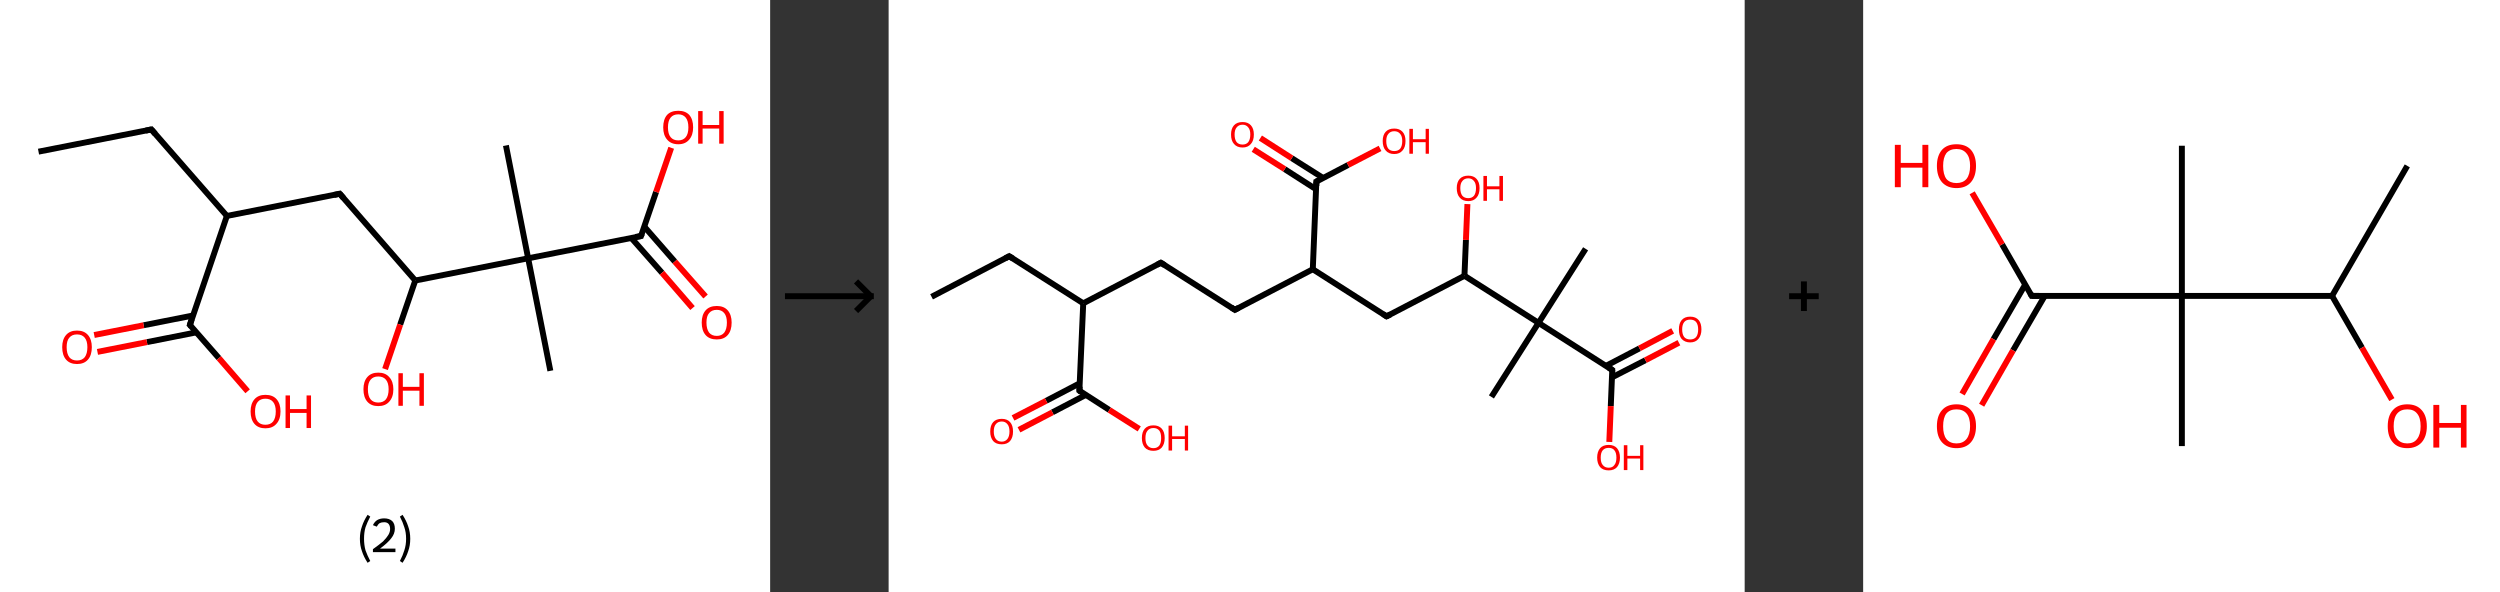 <?xml version='1.0' encoding='ASCII' standalone='yes'?>
<svg xmlns="http://www.w3.org/2000/svg" xmlns:xlink="http://www.w3.org/1999/xlink" version="1.1" width="844.0px" viewBox="0 0 844.0 200.0" height="200.0px">
  <rect x="0" y="0" width="844.0" height="200.0" fill="#333333" stroke="none"/>
  <g>
    <g transform="translate(0, 0) scale(1 1) "><!-- END OF HEADER -->
<rect style="opacity:1.0;fill:#FFFFFF;stroke:none" width="260.0" height="200.0" x="0.0" y="0.0"> </rect>
<path class="bond-0 atom-0 atom-1" d="M 13.0,51.2 L 51.1,43.7" style="fill:none;fill-rule:evenodd;stroke:#000000;stroke-width:2.0px;stroke-linecap:butt;stroke-linejoin:miter;stroke-opacity:1"/>
<path class="bond-1 atom-1 atom-2" d="M 51.1,43.7 L 76.6,72.9" style="fill:none;fill-rule:evenodd;stroke:#000000;stroke-width:2.0px;stroke-linecap:butt;stroke-linejoin:miter;stroke-opacity:1"/>
<path class="bond-2 atom-2 atom-3" d="M 76.6,72.9 L 114.7,65.4" style="fill:none;fill-rule:evenodd;stroke:#000000;stroke-width:2.0px;stroke-linecap:butt;stroke-linejoin:miter;stroke-opacity:1"/>
<path class="bond-3 atom-3 atom-4" d="M 114.7,65.4 L 140.2,94.7" style="fill:none;fill-rule:evenodd;stroke:#000000;stroke-width:2.0px;stroke-linecap:butt;stroke-linejoin:miter;stroke-opacity:1"/>
<path class="bond-4 atom-4 atom-5" d="M 140.2,94.7 L 135.1,109.6" style="fill:none;fill-rule:evenodd;stroke:#000000;stroke-width:2.0px;stroke-linecap:butt;stroke-linejoin:miter;stroke-opacity:1"/>
<path class="bond-4 atom-4 atom-5" d="M 135.1,109.6 L 130.0,124.6" style="fill:none;fill-rule:evenodd;stroke:#FF0000;stroke-width:2.0px;stroke-linecap:butt;stroke-linejoin:miter;stroke-opacity:1"/>
<path class="bond-5 atom-4 atom-6" d="M 140.2,94.7 L 178.3,87.2" style="fill:none;fill-rule:evenodd;stroke:#000000;stroke-width:2.0px;stroke-linecap:butt;stroke-linejoin:miter;stroke-opacity:1"/>
<path class="bond-6 atom-6 atom-7" d="M 178.3,87.2 L 170.8,49.1" style="fill:none;fill-rule:evenodd;stroke:#000000;stroke-width:2.0px;stroke-linecap:butt;stroke-linejoin:miter;stroke-opacity:1"/>
<path class="bond-7 atom-6 atom-8" d="M 178.3,87.2 L 185.8,125.2" style="fill:none;fill-rule:evenodd;stroke:#000000;stroke-width:2.0px;stroke-linecap:butt;stroke-linejoin:miter;stroke-opacity:1"/>
<path class="bond-8 atom-6 atom-9" d="M 178.3,87.2 L 216.4,79.7" style="fill:none;fill-rule:evenodd;stroke:#000000;stroke-width:2.0px;stroke-linecap:butt;stroke-linejoin:miter;stroke-opacity:1"/>
<path class="bond-9 atom-9 atom-10" d="M 213.1,80.3 L 223.5,92.1" style="fill:none;fill-rule:evenodd;stroke:#000000;stroke-width:2.0px;stroke-linecap:butt;stroke-linejoin:miter;stroke-opacity:1"/>
<path class="bond-9 atom-9 atom-10" d="M 223.5,92.1 L 233.8,104.0" style="fill:none;fill-rule:evenodd;stroke:#FF0000;stroke-width:2.0px;stroke-linecap:butt;stroke-linejoin:miter;stroke-opacity:1"/>
<path class="bond-9 atom-9 atom-10" d="M 217.5,76.5 L 227.8,88.3" style="fill:none;fill-rule:evenodd;stroke:#000000;stroke-width:2.0px;stroke-linecap:butt;stroke-linejoin:miter;stroke-opacity:1"/>
<path class="bond-9 atom-9 atom-10" d="M 227.8,88.3 L 238.2,100.1" style="fill:none;fill-rule:evenodd;stroke:#FF0000;stroke-width:2.0px;stroke-linecap:butt;stroke-linejoin:miter;stroke-opacity:1"/>
<path class="bond-10 atom-9 atom-11" d="M 216.4,79.7 L 221.5,64.8" style="fill:none;fill-rule:evenodd;stroke:#000000;stroke-width:2.0px;stroke-linecap:butt;stroke-linejoin:miter;stroke-opacity:1"/>
<path class="bond-10 atom-9 atom-11" d="M 221.5,64.8 L 226.6,49.9" style="fill:none;fill-rule:evenodd;stroke:#FF0000;stroke-width:2.0px;stroke-linecap:butt;stroke-linejoin:miter;stroke-opacity:1"/>
<path class="bond-11 atom-2 atom-12" d="M 76.6,72.9 L 64.1,109.7" style="fill:none;fill-rule:evenodd;stroke:#000000;stroke-width:2.0px;stroke-linecap:butt;stroke-linejoin:miter;stroke-opacity:1"/>
<path class="bond-12 atom-12 atom-13" d="M 65.2,106.5 L 48.5,109.8" style="fill:none;fill-rule:evenodd;stroke:#000000;stroke-width:2.0px;stroke-linecap:butt;stroke-linejoin:miter;stroke-opacity:1"/>
<path class="bond-12 atom-12 atom-13" d="M 48.5,109.8 L 31.8,113.1" style="fill:none;fill-rule:evenodd;stroke:#FF0000;stroke-width:2.0px;stroke-linecap:butt;stroke-linejoin:miter;stroke-opacity:1"/>
<path class="bond-12 atom-12 atom-13" d="M 66.3,112.2 L 49.6,115.5" style="fill:none;fill-rule:evenodd;stroke:#000000;stroke-width:2.0px;stroke-linecap:butt;stroke-linejoin:miter;stroke-opacity:1"/>
<path class="bond-12 atom-12 atom-13" d="M 49.6,115.5 L 32.9,118.8" style="fill:none;fill-rule:evenodd;stroke:#FF0000;stroke-width:2.0px;stroke-linecap:butt;stroke-linejoin:miter;stroke-opacity:1"/>
<path class="bond-13 atom-12 atom-14" d="M 64.1,109.7 L 73.9,120.9" style="fill:none;fill-rule:evenodd;stroke:#000000;stroke-width:2.0px;stroke-linecap:butt;stroke-linejoin:miter;stroke-opacity:1"/>
<path class="bond-13 atom-12 atom-14" d="M 73.9,120.9 L 83.6,132.1" style="fill:none;fill-rule:evenodd;stroke:#FF0000;stroke-width:2.0px;stroke-linecap:butt;stroke-linejoin:miter;stroke-opacity:1"/>
<path d="M 49.2,44.1 L 51.1,43.7 L 52.4,45.2" style="fill:none;stroke:#000000;stroke-width:2.0px;stroke-linecap:butt;stroke-linejoin:miter;stroke-opacity:1;"/>
<path d="M 112.8,65.8 L 114.7,65.4 L 116.0,66.9" style="fill:none;stroke:#000000;stroke-width:2.0px;stroke-linecap:butt;stroke-linejoin:miter;stroke-opacity:1;"/>
<path d="M 214.5,80.0 L 216.4,79.7 L 216.7,78.9" style="fill:none;stroke:#000000;stroke-width:2.0px;stroke-linecap:butt;stroke-linejoin:miter;stroke-opacity:1;"/>
<path d="M 64.7,107.8 L 64.1,109.7 L 64.6,110.2" style="fill:none;stroke:#000000;stroke-width:2.0px;stroke-linecap:butt;stroke-linejoin:miter;stroke-opacity:1;"/>
<path class="atom-5" d="M 122.7 131.4 Q 122.7 128.8, 124.0 127.3 Q 125.3 125.8, 127.7 125.8 Q 130.1 125.8, 131.4 127.3 Q 132.8 128.8, 132.8 131.4 Q 132.8 134.1, 131.4 135.6 Q 130.1 137.1, 127.7 137.1 Q 125.3 137.1, 124.0 135.6 Q 122.7 134.1, 122.7 131.4 M 127.7 135.9 Q 129.4 135.9, 130.3 134.8 Q 131.2 133.6, 131.2 131.4 Q 131.2 129.3, 130.3 128.2 Q 129.4 127.1, 127.7 127.1 Q 126.0 127.1, 125.1 128.2 Q 124.2 129.3, 124.2 131.4 Q 124.2 133.7, 125.1 134.8 Q 126.0 135.9, 127.7 135.9 " fill="#FF0000"/>
<path class="atom-5" d="M 134.5 126.0 L 136.0 126.0 L 136.0 130.6 L 141.6 130.6 L 141.6 126.0 L 143.1 126.0 L 143.1 137.0 L 141.6 137.0 L 141.6 131.9 L 136.0 131.9 L 136.0 137.0 L 134.5 137.0 L 134.5 126.0 " fill="#FF0000"/>
<path class="atom-10" d="M 236.9 108.9 Q 236.9 106.3, 238.2 104.8 Q 239.5 103.3, 242.0 103.3 Q 244.4 103.3, 245.7 104.8 Q 247.0 106.3, 247.0 108.9 Q 247.0 111.6, 245.7 113.1 Q 244.4 114.6, 242.0 114.6 Q 239.5 114.6, 238.2 113.1 Q 236.9 111.6, 236.9 108.9 M 242.0 113.4 Q 243.6 113.4, 244.5 112.3 Q 245.4 111.1, 245.4 108.9 Q 245.4 106.8, 244.5 105.7 Q 243.6 104.6, 242.0 104.6 Q 240.3 104.6, 239.4 105.7 Q 238.5 106.7, 238.5 108.9 Q 238.5 111.1, 239.4 112.3 Q 240.3 113.4, 242.0 113.4 " fill="#FF0000"/>
<path class="atom-11" d="M 223.9 43.0 Q 223.9 40.3, 225.2 38.8 Q 226.5 37.4, 229.0 37.4 Q 231.4 37.4, 232.7 38.8 Q 234.0 40.3, 234.0 43.0 Q 234.0 45.6, 232.7 47.1 Q 231.4 48.7, 229.0 48.7 Q 226.5 48.7, 225.2 47.1 Q 223.9 45.6, 223.9 43.0 M 229.0 47.4 Q 230.6 47.4, 231.5 46.3 Q 232.4 45.2, 232.4 43.0 Q 232.4 40.8, 231.5 39.7 Q 230.6 38.6, 229.0 38.6 Q 227.3 38.6, 226.4 39.7 Q 225.5 40.8, 225.5 43.0 Q 225.5 45.2, 226.4 46.3 Q 227.3 47.4, 229.0 47.4 " fill="#FF0000"/>
<path class="atom-11" d="M 235.7 37.5 L 237.2 37.5 L 237.2 42.2 L 242.8 42.2 L 242.8 37.5 L 244.3 37.5 L 244.3 48.5 L 242.8 48.5 L 242.8 43.4 L 237.2 43.4 L 237.2 48.5 L 235.7 48.5 L 235.7 37.5 " fill="#FF0000"/>
<path class="atom-13" d="M 21.0 117.2 Q 21.0 114.6, 22.3 113.1 Q 23.6 111.6, 26.0 111.6 Q 28.4 111.6, 29.7 113.1 Q 31.0 114.6, 31.0 117.2 Q 31.0 119.9, 29.7 121.4 Q 28.4 122.9, 26.0 122.9 Q 23.6 122.9, 22.3 121.4 Q 21.0 119.9, 21.0 117.2 M 26.0 121.7 Q 27.7 121.7, 28.6 120.6 Q 29.5 119.4, 29.5 117.2 Q 29.5 115.1, 28.6 114.0 Q 27.7 112.9, 26.0 112.9 Q 24.3 112.9, 23.4 114.0 Q 22.5 115.0, 22.5 117.2 Q 22.5 119.4, 23.4 120.6 Q 24.3 121.7, 26.0 121.7 " fill="#FF0000"/>
<path class="atom-14" d="M 84.6 138.9 Q 84.6 136.3, 85.9 134.8 Q 87.2 133.3, 89.6 133.3 Q 92.1 133.3, 93.4 134.8 Q 94.7 136.3, 94.7 138.9 Q 94.7 141.6, 93.3 143.1 Q 92.0 144.6, 89.6 144.6 Q 87.2 144.6, 85.9 143.1 Q 84.6 141.6, 84.6 138.9 M 89.6 143.4 Q 91.3 143.4, 92.2 142.3 Q 93.1 141.1, 93.1 138.9 Q 93.1 136.8, 92.2 135.7 Q 91.3 134.6, 89.6 134.6 Q 87.9 134.6, 87.0 135.7 Q 86.1 136.8, 86.1 138.9 Q 86.1 141.2, 87.0 142.3 Q 87.9 143.4, 89.6 143.4 " fill="#FF0000"/>
<path class="atom-14" d="M 96.4 133.5 L 97.9 133.5 L 97.9 138.1 L 103.5 138.1 L 103.5 133.5 L 105.0 133.5 L 105.0 144.5 L 103.5 144.5 L 103.5 139.4 L 97.9 139.4 L 97.9 144.5 L 96.4 144.5 L 96.4 133.5 " fill="#FF0000"/>
<path class="legend" d="M 121.5 181.9 Q 121.5 179.6, 122.2 177.7 Q 122.8 175.8, 124.1 173.8 L 125.0 174.4 Q 124.0 176.3, 123.4 178.0 Q 122.9 179.7, 122.9 181.9 Q 122.9 184.0, 123.4 185.8 Q 124.0 187.5, 125.0 189.4 L 124.1 190.0 Q 122.8 188.0, 122.2 186.1 Q 121.5 184.2, 121.5 181.9 " fill="#000000"/>
<path class="legend" d="M 125.9 177.3 Q 126.4 176.2, 127.3 175.6 Q 128.3 175.0, 129.7 175.0 Q 131.4 175.0, 132.4 175.9 Q 133.3 176.8, 133.3 178.5 Q 133.3 180.2, 132.1 181.7 Q 130.9 183.3, 128.3 185.2 L 133.5 185.2 L 133.5 186.4 L 125.9 186.4 L 125.9 185.4 Q 128.0 183.9, 129.3 182.8 Q 130.5 181.6, 131.1 180.6 Q 131.7 179.6, 131.7 178.6 Q 131.7 177.5, 131.2 176.9 Q 130.7 176.3, 129.7 176.3 Q 128.8 176.3, 128.2 176.6 Q 127.6 177.0, 127.2 177.8 L 125.9 177.3 " fill="#000000"/>
<path class="legend" d="M 138.5 181.9 Q 138.5 184.2, 137.8 186.1 Q 137.2 188.0, 135.9 190.0 L 135.0 189.4 Q 136.0 187.5, 136.5 185.8 Q 137.1 184.0, 137.1 181.9 Q 137.1 179.7, 136.5 178.0 Q 136.0 176.3, 135.0 174.4 L 135.9 173.8 Q 137.2 175.8, 137.8 177.7 Q 138.5 179.6, 138.5 181.9 " fill="#000000"/>
</g>
    <g transform="translate(260.0, 0) scale(1 1) "><line x1="5" y1="100" x2="35" y2="100" style="stroke:rgb(0,0,0);stroke-width:2"/>
  <line x1="34" y1="100" x2="29" y2="95" style="stroke:rgb(0,0,0);stroke-width:2"/>
  <line x1="34" y1="100" x2="29" y2="105" style="stroke:rgb(0,0,0);stroke-width:2"/>
</g>
    <g transform="translate(300.0, 0) scale(1 1) "><!-- END OF HEADER -->
<rect style="opacity:1.0;fill:#FFFFFF;stroke:none" width="289.0" height="200.0" x="0.0" y="0.0"> </rect>
<path class="bond-0 atom-0 atom-1" d="M 14.5,100.2 L 40.7,86.5" style="fill:none;fill-rule:evenodd;stroke:#000000;stroke-width:2.0px;stroke-linecap:butt;stroke-linejoin:miter;stroke-opacity:1"/>
<path class="bond-1 atom-1 atom-2" d="M 40.7,86.5 L 65.7,102.4" style="fill:none;fill-rule:evenodd;stroke:#000000;stroke-width:2.0px;stroke-linecap:butt;stroke-linejoin:miter;stroke-opacity:1"/>
<path class="bond-2 atom-2 atom-3" d="M 65.7,102.4 L 91.9,88.7" style="fill:none;fill-rule:evenodd;stroke:#000000;stroke-width:2.0px;stroke-linecap:butt;stroke-linejoin:miter;stroke-opacity:1"/>
<path class="bond-3 atom-3 atom-4" d="M 91.9,88.7 L 116.9,104.6" style="fill:none;fill-rule:evenodd;stroke:#000000;stroke-width:2.0px;stroke-linecap:butt;stroke-linejoin:miter;stroke-opacity:1"/>
<path class="bond-4 atom-4 atom-5" d="M 116.9,104.6 L 143.2,90.9" style="fill:none;fill-rule:evenodd;stroke:#000000;stroke-width:2.0px;stroke-linecap:butt;stroke-linejoin:miter;stroke-opacity:1"/>
<path class="bond-5 atom-5 atom-6" d="M 143.2,90.9 L 168.1,106.8" style="fill:none;fill-rule:evenodd;stroke:#000000;stroke-width:2.0px;stroke-linecap:butt;stroke-linejoin:miter;stroke-opacity:1"/>
<path class="bond-6 atom-6 atom-7" d="M 168.1,106.8 L 194.4,93.1" style="fill:none;fill-rule:evenodd;stroke:#000000;stroke-width:2.0px;stroke-linecap:butt;stroke-linejoin:miter;stroke-opacity:1"/>
<path class="bond-7 atom-7 atom-8" d="M 194.4,93.1 L 194.9,81.0" style="fill:none;fill-rule:evenodd;stroke:#000000;stroke-width:2.0px;stroke-linecap:butt;stroke-linejoin:miter;stroke-opacity:1"/>
<path class="bond-7 atom-7 atom-8" d="M 194.9,81.0 L 195.4,68.9" style="fill:none;fill-rule:evenodd;stroke:#FF0000;stroke-width:2.0px;stroke-linecap:butt;stroke-linejoin:miter;stroke-opacity:1"/>
<path class="bond-8 atom-7 atom-9" d="M 194.4,93.1 L 219.4,109.0" style="fill:none;fill-rule:evenodd;stroke:#000000;stroke-width:2.0px;stroke-linecap:butt;stroke-linejoin:miter;stroke-opacity:1"/>
<path class="bond-9 atom-9 atom-10" d="M 219.4,109.0 L 203.5,134.0" style="fill:none;fill-rule:evenodd;stroke:#000000;stroke-width:2.0px;stroke-linecap:butt;stroke-linejoin:miter;stroke-opacity:1"/>
<path class="bond-10 atom-9 atom-11" d="M 219.4,109.0 L 235.3,84.0" style="fill:none;fill-rule:evenodd;stroke:#000000;stroke-width:2.0px;stroke-linecap:butt;stroke-linejoin:miter;stroke-opacity:1"/>
<path class="bond-11 atom-9 atom-12" d="M 219.4,109.0 L 244.3,124.9" style="fill:none;fill-rule:evenodd;stroke:#000000;stroke-width:2.0px;stroke-linecap:butt;stroke-linejoin:miter;stroke-opacity:1"/>
<path class="bond-12 atom-12 atom-13" d="M 244.2,127.4 L 255.5,121.6" style="fill:none;fill-rule:evenodd;stroke:#000000;stroke-width:2.0px;stroke-linecap:butt;stroke-linejoin:miter;stroke-opacity:1"/>
<path class="bond-12 atom-12 atom-13" d="M 255.5,121.6 L 266.8,115.7" style="fill:none;fill-rule:evenodd;stroke:#FF0000;stroke-width:2.0px;stroke-linecap:butt;stroke-linejoin:miter;stroke-opacity:1"/>
<path class="bond-12 atom-12 atom-13" d="M 242.2,123.5 L 253.5,117.6" style="fill:none;fill-rule:evenodd;stroke:#000000;stroke-width:2.0px;stroke-linecap:butt;stroke-linejoin:miter;stroke-opacity:1"/>
<path class="bond-12 atom-12 atom-13" d="M 253.5,117.6 L 264.7,111.7" style="fill:none;fill-rule:evenodd;stroke:#FF0000;stroke-width:2.0px;stroke-linecap:butt;stroke-linejoin:miter;stroke-opacity:1"/>
<path class="bond-13 atom-12 atom-14" d="M 244.3,124.9 L 243.8,137.1" style="fill:none;fill-rule:evenodd;stroke:#000000;stroke-width:2.0px;stroke-linecap:butt;stroke-linejoin:miter;stroke-opacity:1"/>
<path class="bond-13 atom-12 atom-14" d="M 243.8,137.1 L 243.3,149.2" style="fill:none;fill-rule:evenodd;stroke:#FF0000;stroke-width:2.0px;stroke-linecap:butt;stroke-linejoin:miter;stroke-opacity:1"/>
<path class="bond-14 atom-5 atom-15" d="M 143.2,90.9 L 144.4,61.3" style="fill:none;fill-rule:evenodd;stroke:#000000;stroke-width:2.0px;stroke-linecap:butt;stroke-linejoin:miter;stroke-opacity:1"/>
<path class="bond-15 atom-15 atom-16" d="M 146.7,60.1 L 136.1,53.4" style="fill:none;fill-rule:evenodd;stroke:#000000;stroke-width:2.0px;stroke-linecap:butt;stroke-linejoin:miter;stroke-opacity:1"/>
<path class="bond-15 atom-15 atom-16" d="M 136.1,53.4 L 125.5,46.6" style="fill:none;fill-rule:evenodd;stroke:#FF0000;stroke-width:2.0px;stroke-linecap:butt;stroke-linejoin:miter;stroke-opacity:1"/>
<path class="bond-15 atom-15 atom-16" d="M 144.3,63.9 L 133.7,57.1" style="fill:none;fill-rule:evenodd;stroke:#000000;stroke-width:2.0px;stroke-linecap:butt;stroke-linejoin:miter;stroke-opacity:1"/>
<path class="bond-15 atom-15 atom-16" d="M 133.7,57.1 L 123.1,50.4" style="fill:none;fill-rule:evenodd;stroke:#FF0000;stroke-width:2.0px;stroke-linecap:butt;stroke-linejoin:miter;stroke-opacity:1"/>
<path class="bond-16 atom-15 atom-17" d="M 144.4,61.3 L 155.1,55.7" style="fill:none;fill-rule:evenodd;stroke:#000000;stroke-width:2.0px;stroke-linecap:butt;stroke-linejoin:miter;stroke-opacity:1"/>
<path class="bond-16 atom-15 atom-17" d="M 155.1,55.7 L 165.9,50.1" style="fill:none;fill-rule:evenodd;stroke:#FF0000;stroke-width:2.0px;stroke-linecap:butt;stroke-linejoin:miter;stroke-opacity:1"/>
<path class="bond-17 atom-2 atom-18" d="M 65.7,102.4 L 64.4,131.9" style="fill:none;fill-rule:evenodd;stroke:#000000;stroke-width:2.0px;stroke-linecap:butt;stroke-linejoin:miter;stroke-opacity:1"/>
<path class="bond-18 atom-18 atom-19" d="M 64.5,129.4 L 53.2,135.3" style="fill:none;fill-rule:evenodd;stroke:#000000;stroke-width:2.0px;stroke-linecap:butt;stroke-linejoin:miter;stroke-opacity:1"/>
<path class="bond-18 atom-18 atom-19" d="M 53.2,135.3 L 42.0,141.1" style="fill:none;fill-rule:evenodd;stroke:#FF0000;stroke-width:2.0px;stroke-linecap:butt;stroke-linejoin:miter;stroke-opacity:1"/>
<path class="bond-18 atom-18 atom-19" d="M 66.6,133.3 L 55.3,139.2" style="fill:none;fill-rule:evenodd;stroke:#000000;stroke-width:2.0px;stroke-linecap:butt;stroke-linejoin:miter;stroke-opacity:1"/>
<path class="bond-18 atom-18 atom-19" d="M 55.3,139.2 L 44.0,145.1" style="fill:none;fill-rule:evenodd;stroke:#FF0000;stroke-width:2.0px;stroke-linecap:butt;stroke-linejoin:miter;stroke-opacity:1"/>
<path class="bond-19 atom-18 atom-20" d="M 64.4,131.9 L 74.5,138.4" style="fill:none;fill-rule:evenodd;stroke:#000000;stroke-width:2.0px;stroke-linecap:butt;stroke-linejoin:miter;stroke-opacity:1"/>
<path class="bond-19 atom-18 atom-20" d="M 74.5,138.4 L 84.6,144.8" style="fill:none;fill-rule:evenodd;stroke:#FF0000;stroke-width:2.0px;stroke-linecap:butt;stroke-linejoin:miter;stroke-opacity:1"/>
<path d="M 39.4,87.2 L 40.7,86.5 L 42.0,87.3" style="fill:none;stroke:#000000;stroke-width:2.0px;stroke-linecap:butt;stroke-linejoin:miter;stroke-opacity:1;"/>
<path d="M 90.6,89.4 L 91.9,88.7 L 93.2,89.5" style="fill:none;stroke:#000000;stroke-width:2.0px;stroke-linecap:butt;stroke-linejoin:miter;stroke-opacity:1;"/>
<path d="M 115.7,103.8 L 116.9,104.6 L 118.2,103.9" style="fill:none;stroke:#000000;stroke-width:2.0px;stroke-linecap:butt;stroke-linejoin:miter;stroke-opacity:1;"/>
<path d="M 166.9,106.0 L 168.1,106.8 L 169.5,106.1" style="fill:none;stroke:#000000;stroke-width:2.0px;stroke-linecap:butt;stroke-linejoin:miter;stroke-opacity:1;"/>
<path d="M 243.1,124.1 L 244.3,124.9 L 244.3,125.5" style="fill:none;stroke:#000000;stroke-width:2.0px;stroke-linecap:butt;stroke-linejoin:miter;stroke-opacity:1;"/>
<path d="M 144.4,62.8 L 144.4,61.3 L 145.0,61.0" style="fill:none;stroke:#000000;stroke-width:2.0px;stroke-linecap:butt;stroke-linejoin:miter;stroke-opacity:1;"/>
<path d="M 64.5,130.5 L 64.4,131.9 L 64.9,132.3" style="fill:none;stroke:#000000;stroke-width:2.0px;stroke-linecap:butt;stroke-linejoin:miter;stroke-opacity:1;"/>
<path class="atom-8" d="M 191.8 63.5 Q 191.8 61.5, 192.8 60.4 Q 193.8 59.3, 195.7 59.3 Q 197.5 59.3, 198.5 60.4 Q 199.5 61.5, 199.5 63.5 Q 199.5 65.6, 198.5 66.7 Q 197.5 67.9, 195.7 67.9 Q 193.8 67.9, 192.8 66.7 Q 191.8 65.6, 191.8 63.5 M 195.7 66.9 Q 196.9 66.9, 197.6 66.1 Q 198.3 65.2, 198.3 63.5 Q 198.3 61.9, 197.6 61.1 Q 196.9 60.2, 195.7 60.2 Q 194.4 60.2, 193.7 61.1 Q 193.0 61.9, 193.0 63.5 Q 193.0 65.2, 193.7 66.1 Q 194.4 66.9, 195.7 66.9 " fill="#FF0000"/>
<path class="atom-8" d="M 200.8 59.4 L 202.0 59.4 L 202.0 62.9 L 206.2 62.9 L 206.2 59.4 L 207.4 59.4 L 207.4 67.8 L 206.2 67.8 L 206.2 63.9 L 202.0 63.9 L 202.0 67.8 L 200.8 67.8 L 200.8 59.4 " fill="#FF0000"/>
<path class="atom-13" d="M 266.8 111.2 Q 266.8 109.2, 267.7 108.1 Q 268.7 106.9, 270.6 106.9 Q 272.5 106.9, 273.5 108.1 Q 274.4 109.2, 274.4 111.2 Q 274.4 113.2, 273.4 114.4 Q 272.4 115.6, 270.6 115.6 Q 268.8 115.6, 267.7 114.4 Q 266.8 113.3, 266.8 111.2 M 270.6 114.6 Q 271.9 114.6, 272.6 113.8 Q 273.3 112.9, 273.3 111.2 Q 273.3 109.6, 272.6 108.7 Q 271.9 107.9, 270.6 107.9 Q 269.3 107.9, 268.6 108.7 Q 267.9 109.6, 267.9 111.2 Q 267.9 112.9, 268.6 113.8 Q 269.3 114.6, 270.6 114.6 " fill="#FF0000"/>
<path class="atom-14" d="M 239.2 154.5 Q 239.2 152.5, 240.2 151.3 Q 241.2 150.2, 243.1 150.2 Q 244.9 150.2, 245.9 151.3 Q 246.9 152.5, 246.9 154.5 Q 246.9 156.5, 245.9 157.7 Q 244.9 158.8, 243.1 158.8 Q 241.2 158.8, 240.2 157.7 Q 239.2 156.5, 239.2 154.5 M 243.1 157.9 Q 244.4 157.9, 245.0 157.0 Q 245.7 156.2, 245.7 154.5 Q 245.7 152.8, 245.0 152.0 Q 244.4 151.2, 243.1 151.2 Q 241.8 151.2, 241.1 152.0 Q 240.4 152.8, 240.4 154.5 Q 240.4 156.2, 241.1 157.0 Q 241.8 157.9, 243.1 157.9 " fill="#FF0000"/>
<path class="atom-14" d="M 248.2 150.3 L 249.4 150.3 L 249.4 153.9 L 253.7 153.9 L 253.7 150.3 L 254.8 150.3 L 254.8 158.7 L 253.7 158.7 L 253.7 154.8 L 249.4 154.8 L 249.4 158.7 L 248.2 158.7 L 248.2 150.3 " fill="#FF0000"/>
<path class="atom-16" d="M 115.6 45.4 Q 115.6 43.4, 116.6 42.3 Q 117.6 41.2, 119.5 41.2 Q 121.3 41.2, 122.3 42.3 Q 123.3 43.4, 123.3 45.4 Q 123.3 47.5, 122.3 48.6 Q 121.3 49.8, 119.5 49.8 Q 117.6 49.8, 116.6 48.6 Q 115.6 47.5, 115.6 45.4 M 119.5 48.8 Q 120.7 48.8, 121.4 48.0 Q 122.1 47.1, 122.1 45.4 Q 122.1 43.8, 121.4 43.0 Q 120.7 42.1, 119.5 42.1 Q 118.2 42.1, 117.5 43.0 Q 116.8 43.8, 116.8 45.4 Q 116.8 47.1, 117.5 48.0 Q 118.2 48.8, 119.5 48.8 " fill="#FF0000"/>
<path class="atom-17" d="M 166.8 47.6 Q 166.8 45.6, 167.8 44.5 Q 168.8 43.4, 170.7 43.4 Q 172.5 43.4, 173.5 44.5 Q 174.5 45.6, 174.5 47.6 Q 174.5 49.7, 173.5 50.8 Q 172.5 52.0, 170.7 52.0 Q 168.8 52.0, 167.8 50.8 Q 166.8 49.7, 166.8 47.6 M 170.7 51.0 Q 172.0 51.0, 172.7 50.2 Q 173.4 49.3, 173.4 47.6 Q 173.4 46.0, 172.7 45.2 Q 172.0 44.3, 170.7 44.3 Q 169.4 44.3, 168.7 45.2 Q 168.0 46.0, 168.0 47.6 Q 168.0 49.3, 168.7 50.2 Q 169.4 51.0, 170.7 51.0 " fill="#FF0000"/>
<path class="atom-17" d="M 175.8 43.5 L 177.0 43.5 L 177.0 47.0 L 181.3 47.0 L 181.3 43.5 L 182.4 43.5 L 182.4 51.9 L 181.3 51.9 L 181.3 48.0 L 177.0 48.0 L 177.0 51.9 L 175.8 51.9 L 175.8 43.5 " fill="#FF0000"/>
<path class="atom-19" d="M 34.3 145.7 Q 34.3 143.6, 35.3 142.5 Q 36.3 141.4, 38.2 141.4 Q 40.0 141.4, 41.0 142.5 Q 42.0 143.6, 42.0 145.7 Q 42.0 147.7, 41.0 148.9 Q 40.0 150.0, 38.2 150.0 Q 36.3 150.0, 35.3 148.9 Q 34.3 147.7, 34.3 145.7 M 38.2 149.1 Q 39.4 149.1, 40.1 148.2 Q 40.8 147.3, 40.8 145.7 Q 40.8 144.0, 40.1 143.2 Q 39.4 142.3, 38.2 142.3 Q 36.9 142.3, 36.2 143.2 Q 35.5 144.0, 35.5 145.7 Q 35.5 147.3, 36.2 148.2 Q 36.9 149.1, 38.2 149.1 " fill="#FF0000"/>
<path class="atom-20" d="M 85.5 147.9 Q 85.5 145.8, 86.5 144.7 Q 87.5 143.6, 89.4 143.6 Q 91.2 143.6, 92.2 144.7 Q 93.2 145.8, 93.2 147.9 Q 93.2 149.9, 92.2 151.1 Q 91.2 152.2, 89.4 152.2 Q 87.5 152.2, 86.5 151.1 Q 85.5 149.9, 85.5 147.9 M 89.4 151.3 Q 90.7 151.3, 91.4 150.4 Q 92.0 149.5, 92.0 147.9 Q 92.0 146.2, 91.4 145.4 Q 90.7 144.5, 89.4 144.5 Q 88.1 144.5, 87.4 145.4 Q 86.7 146.2, 86.7 147.9 Q 86.7 149.6, 87.4 150.4 Q 88.1 151.3, 89.4 151.3 " fill="#FF0000"/>
<path class="atom-20" d="M 94.5 143.7 L 95.7 143.7 L 95.7 147.3 L 100.0 147.3 L 100.0 143.7 L 101.1 143.7 L 101.1 152.1 L 100.0 152.1 L 100.0 148.2 L 95.7 148.2 L 95.7 152.1 L 94.5 152.1 L 94.5 143.7 " fill="#FF0000"/>
</g>
    <g transform="translate(589.0, 0) scale(1 1) "><line x1="15" y1="100" x2="25" y2="100" style="stroke:rgb(0,0,0);stroke-width:2"/>
  <line x1="20" y1="95" x2="20" y2="105" style="stroke:rgb(0,0,0);stroke-width:2"/>
</g>
    <g transform="translate(629.0, 0) scale(1 1) "><!-- END OF HEADER -->
<rect style="opacity:1.0;fill:#FFFFFF;stroke:none" width="215.0" height="200.0" x="0.0" y="0.0"> </rect>
<path class="bond-0 atom-0 atom-1" d="M 183.7,56.0 L 158.3,99.9" style="fill:none;fill-rule:evenodd;stroke:#000000;stroke-width:2.0px;stroke-linecap:butt;stroke-linejoin:miter;stroke-opacity:1"/>
<path class="bond-1 atom-1 atom-2" d="M 158.3,99.9 L 168.4,117.4" style="fill:none;fill-rule:evenodd;stroke:#000000;stroke-width:2.0px;stroke-linecap:butt;stroke-linejoin:miter;stroke-opacity:1"/>
<path class="bond-1 atom-1 atom-2" d="M 168.4,117.4 L 178.5,134.9" style="fill:none;fill-rule:evenodd;stroke:#FF0000;stroke-width:2.0px;stroke-linecap:butt;stroke-linejoin:miter;stroke-opacity:1"/>
<path class="bond-2 atom-1 atom-3" d="M 158.3,99.9 L 107.6,99.9" style="fill:none;fill-rule:evenodd;stroke:#000000;stroke-width:2.0px;stroke-linecap:butt;stroke-linejoin:miter;stroke-opacity:1"/>
<path class="bond-3 atom-3 atom-4" d="M 107.6,99.9 L 107.6,49.2" style="fill:none;fill-rule:evenodd;stroke:#000000;stroke-width:2.0px;stroke-linecap:butt;stroke-linejoin:miter;stroke-opacity:1"/>
<path class="bond-4 atom-3 atom-5" d="M 107.6,99.9 L 107.6,150.6" style="fill:none;fill-rule:evenodd;stroke:#000000;stroke-width:2.0px;stroke-linecap:butt;stroke-linejoin:miter;stroke-opacity:1"/>
<path class="bond-5 atom-3 atom-6" d="M 107.6,99.9 L 56.9,99.9" style="fill:none;fill-rule:evenodd;stroke:#000000;stroke-width:2.0px;stroke-linecap:butt;stroke-linejoin:miter;stroke-opacity:1"/>
<path class="bond-6 atom-6 atom-7" d="M 54.7,96.1 L 44.0,114.5" style="fill:none;fill-rule:evenodd;stroke:#000000;stroke-width:2.0px;stroke-linecap:butt;stroke-linejoin:miter;stroke-opacity:1"/>
<path class="bond-6 atom-6 atom-7" d="M 44.0,114.5 L 33.4,133.0" style="fill:none;fill-rule:evenodd;stroke:#FF0000;stroke-width:2.0px;stroke-linecap:butt;stroke-linejoin:miter;stroke-opacity:1"/>
<path class="bond-6 atom-6 atom-7" d="M 61.3,99.9 L 50.6,118.3" style="fill:none;fill-rule:evenodd;stroke:#000000;stroke-width:2.0px;stroke-linecap:butt;stroke-linejoin:miter;stroke-opacity:1"/>
<path class="bond-6 atom-6 atom-7" d="M 50.6,118.3 L 40.0,136.8" style="fill:none;fill-rule:evenodd;stroke:#FF0000;stroke-width:2.0px;stroke-linecap:butt;stroke-linejoin:miter;stroke-opacity:1"/>
<path class="bond-7 atom-6 atom-8" d="M 56.9,99.9 L 46.9,82.5" style="fill:none;fill-rule:evenodd;stroke:#000000;stroke-width:2.0px;stroke-linecap:butt;stroke-linejoin:miter;stroke-opacity:1"/>
<path class="bond-7 atom-6 atom-8" d="M 46.9,82.5 L 36.8,65.1" style="fill:none;fill-rule:evenodd;stroke:#FF0000;stroke-width:2.0px;stroke-linecap:butt;stroke-linejoin:miter;stroke-opacity:1"/>
<path d="M 59.4,99.9 L 56.9,99.9 L 56.4,99.0" style="fill:none;stroke:#000000;stroke-width:2.0px;stroke-linecap:butt;stroke-linejoin:miter;stroke-opacity:1;"/>
<path class="atom-2" d="M 177.1 143.9 Q 177.1 140.4, 178.8 138.5 Q 180.5 136.5, 183.7 136.5 Q 186.9 136.5, 188.6 138.5 Q 190.3 140.4, 190.3 143.9 Q 190.3 147.3, 188.6 149.3 Q 186.8 151.3, 183.7 151.3 Q 180.5 151.3, 178.8 149.3 Q 177.1 147.4, 177.1 143.9 M 183.7 149.7 Q 185.9 149.7, 187.0 148.2 Q 188.2 146.7, 188.2 143.9 Q 188.2 141.0, 187.0 139.6 Q 185.9 138.2, 183.7 138.2 Q 181.5 138.2, 180.3 139.6 Q 179.1 141.0, 179.1 143.9 Q 179.1 146.8, 180.3 148.2 Q 181.5 149.7, 183.7 149.7 " fill="#FF0000"/>
<path class="atom-2" d="M 192.5 136.7 L 194.5 136.7 L 194.5 142.8 L 201.8 142.8 L 201.8 136.7 L 203.7 136.7 L 203.7 151.1 L 201.8 151.1 L 201.8 144.4 L 194.5 144.4 L 194.5 151.1 L 192.5 151.1 L 192.5 136.7 " fill="#FF0000"/>
<path class="atom-7" d="M 24.9 143.9 Q 24.9 140.4, 26.6 138.5 Q 28.3 136.5, 31.5 136.5 Q 34.7 136.5, 36.4 138.5 Q 38.1 140.4, 38.1 143.9 Q 38.1 147.3, 36.4 149.3 Q 34.7 151.3, 31.5 151.3 Q 28.4 151.3, 26.6 149.3 Q 24.9 147.4, 24.9 143.9 M 31.5 149.7 Q 33.7 149.7, 34.9 148.2 Q 36.1 146.7, 36.1 143.9 Q 36.1 141.0, 34.9 139.6 Q 33.7 138.2, 31.5 138.2 Q 29.3 138.2, 28.1 139.6 Q 27.0 141.0, 27.0 143.9 Q 27.0 146.8, 28.1 148.2 Q 29.3 149.7, 31.5 149.7 " fill="#FF0000"/>
<path class="atom-8" d="M 10.7 48.9 L 12.7 48.9 L 12.7 55.0 L 20.0 55.0 L 20.0 48.9 L 22.0 48.9 L 22.0 63.2 L 20.0 63.2 L 20.0 56.6 L 12.7 56.6 L 12.7 63.2 L 10.7 63.2 L 10.7 48.9 " fill="#FF0000"/>
<path class="atom-8" d="M 24.9 56.0 Q 24.9 52.6, 26.6 50.6 Q 28.3 48.7, 31.5 48.7 Q 34.7 48.7, 36.4 50.6 Q 38.1 52.6, 38.1 56.0 Q 38.1 59.5, 36.4 61.5 Q 34.7 63.5, 31.5 63.5 Q 28.4 63.5, 26.6 61.5 Q 24.9 59.5, 24.9 56.0 M 31.5 61.8 Q 33.7 61.8, 34.9 60.4 Q 36.1 58.9, 36.1 56.0 Q 36.1 53.2, 34.9 51.8 Q 33.7 50.3, 31.5 50.3 Q 29.3 50.3, 28.1 51.7 Q 27.0 53.2, 27.0 56.0 Q 27.0 58.9, 28.1 60.4 Q 29.3 61.8, 31.5 61.8 " fill="#FF0000"/>
</g>
  </g>
</svg>
